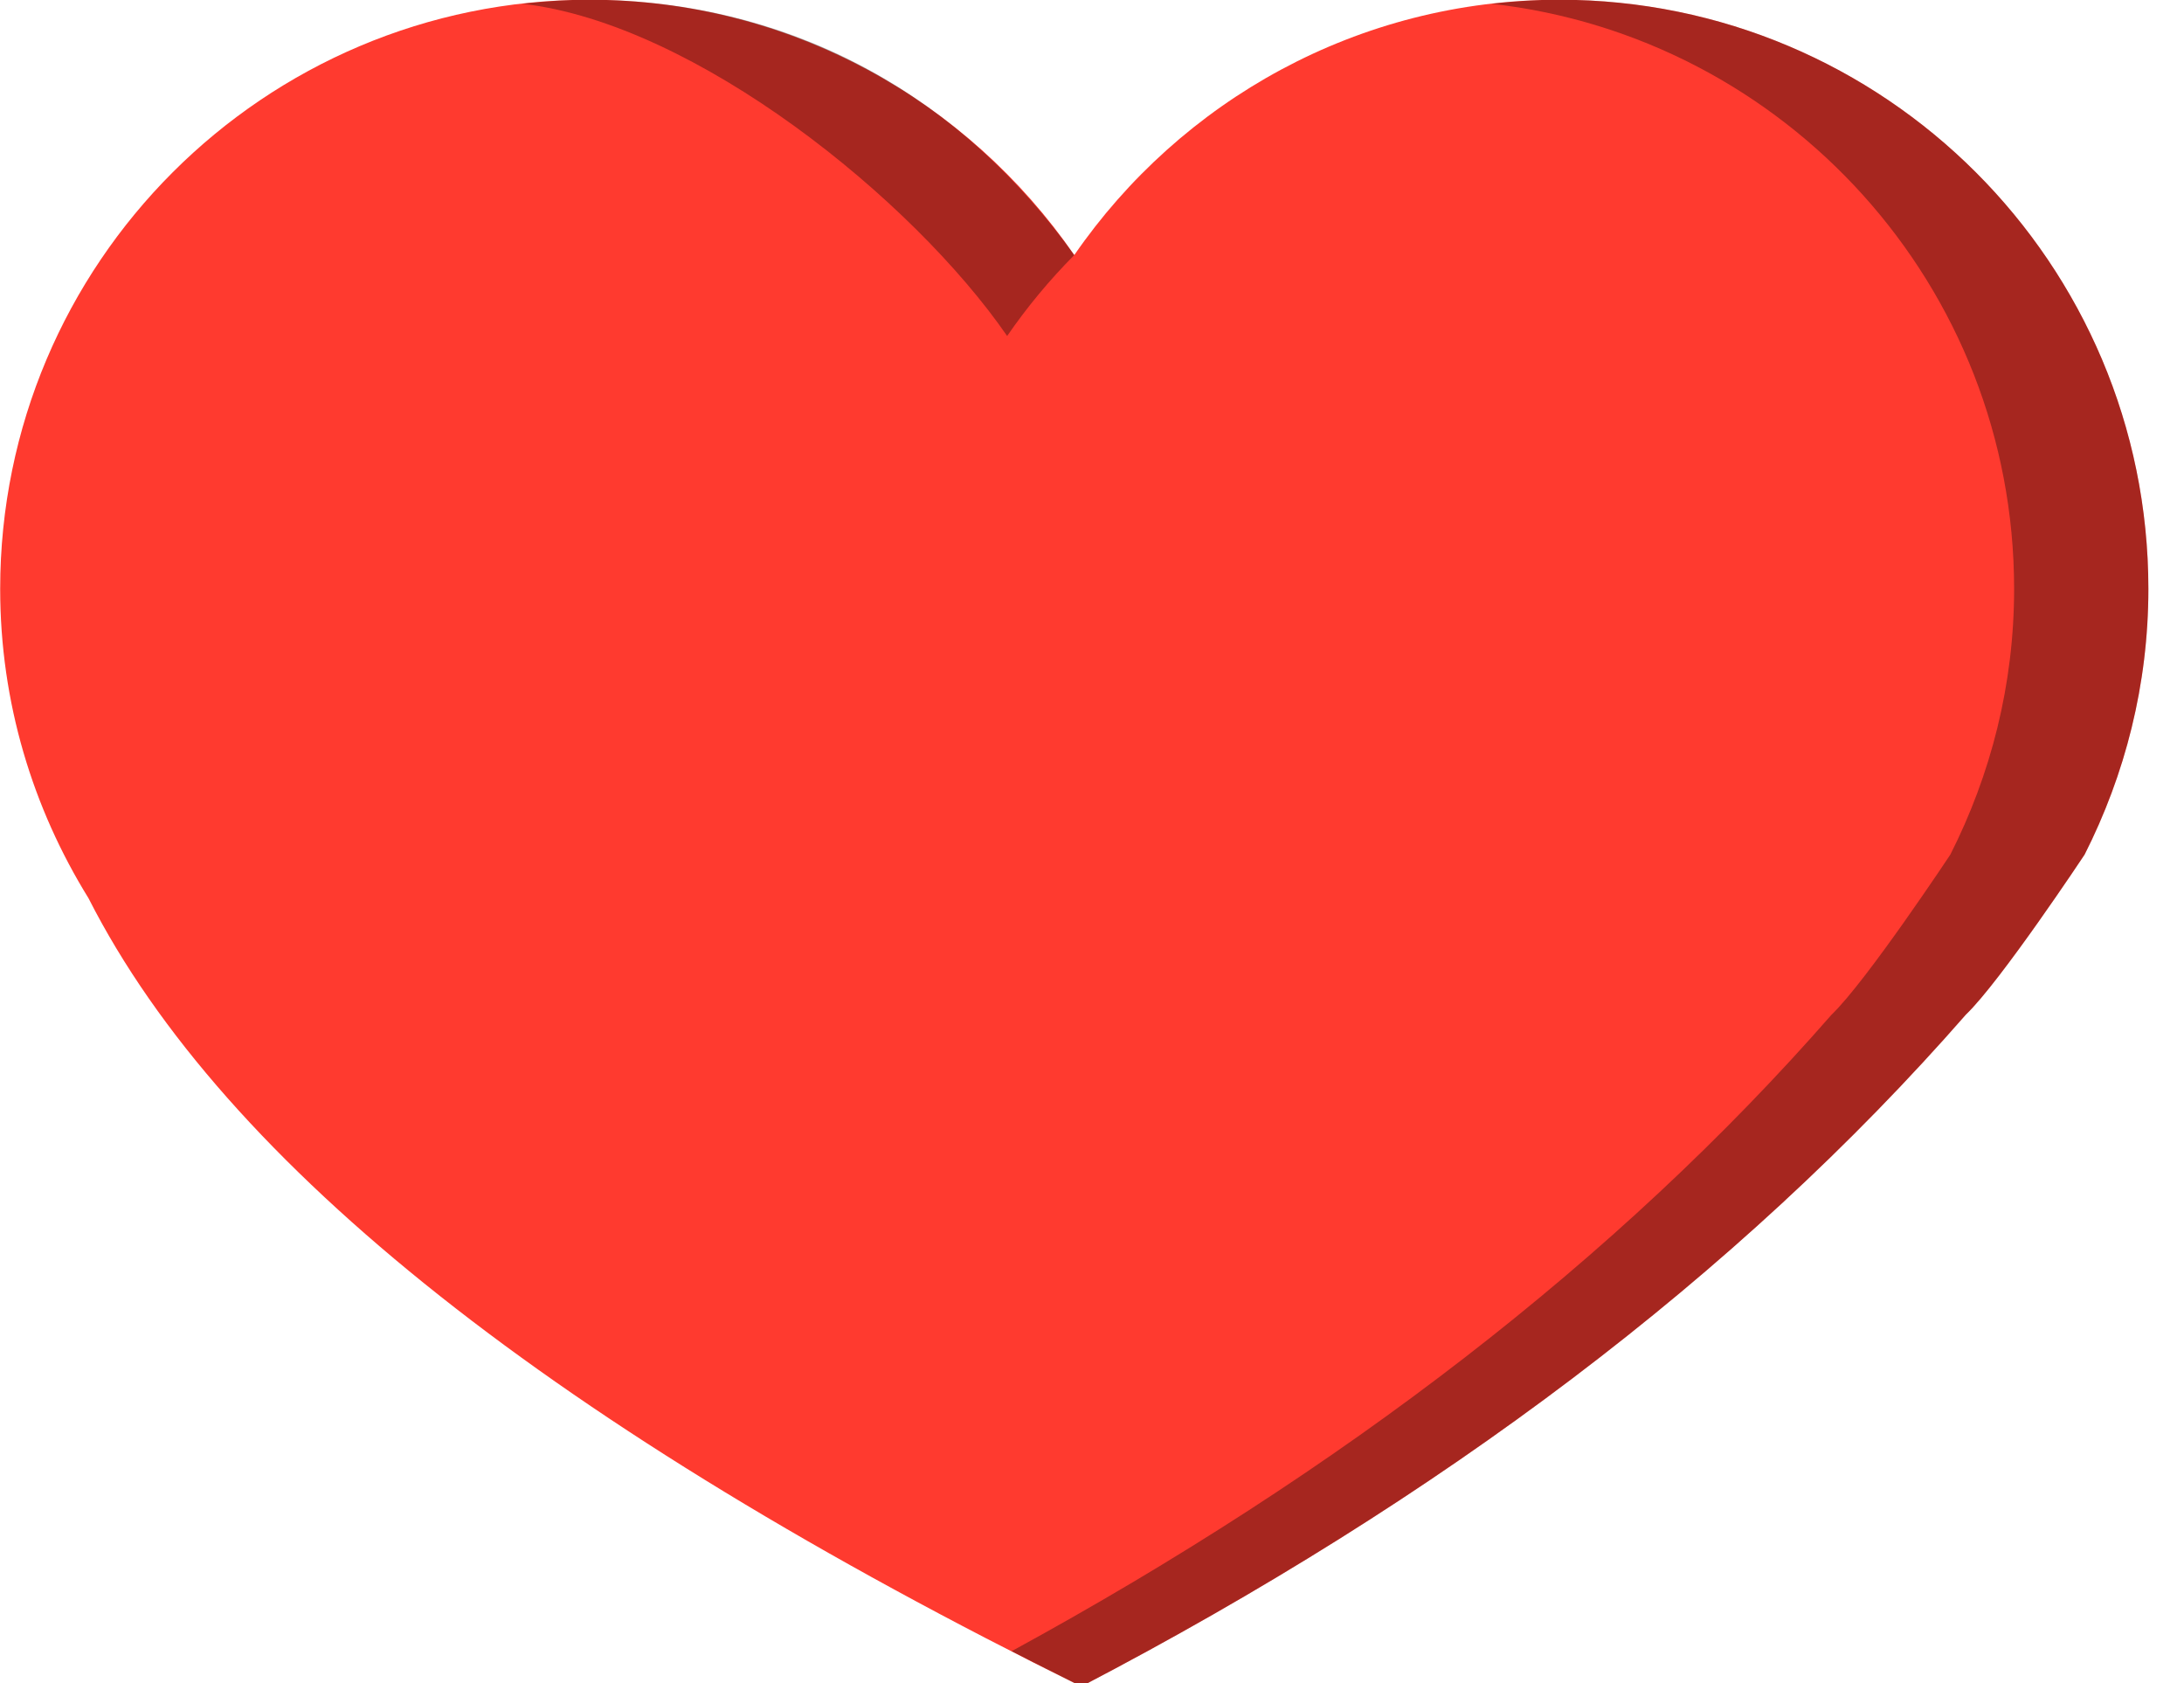 <svg xmlns="http://www.w3.org/2000/svg" xmlns:xlink="http://www.w3.org/1999/xlink" preserveAspectRatio="xMidYMid" width="61" height="47" viewBox="0 0 61 47">
  <defs>
    <style>

      .cls-3 {
        fill: #ff3a2f;
      }

      .cls-4 {
        fill: #000000;
        opacity: 0.35;
      }
    </style>
  </defs>
  <g id="group-213svg">
    <path d="M58.223,23.864 C59.353,21.634 60.005,19.118 60.005,16.445 C60.005,7.359 52.639,-0.007 43.553,-0.007 C37.931,-0.007 32.972,2.818 30.005,7.122 C27.037,2.818 22.079,-0.007 16.456,-0.007 C7.370,-0.007 0.005,7.359 0.005,16.445 C0.005,19.617 0.917,22.568 2.472,25.081 C6.268,32.554 15.605,39.887 30.202,47.091 C40.238,41.855 48.524,35.631 54.907,28.332 C55.873,27.409 58.223,23.864 58.223,23.864 Z" id="path-1" class="cls-3" fill-rule="evenodd"/>
    <path d="M28.130,9.382 C28.687,8.573 29.315,7.817 30.005,7.122 C26.186,1.807 21.022,-0.007 16.456,-0.007 C15.826,-0.007 15.207,0.037 14.595,0.106 C19.429,0.660 25.500,5.568 28.130,9.382 Z" id="path-2" class="cls-4" fill-rule="evenodd"/>
    <path d="M43.553,-0.007 C42.914,-0.007 42.284,0.035 41.664,0.106 C49.873,1.031 56.255,7.989 56.255,16.445 C56.255,19.118 55.603,21.633 54.473,23.864 C54.473,23.864 52.124,27.409 51.157,28.332 C45.165,35.184 37.475,41.078 28.255,46.106 C28.897,46.434 29.538,46.762 30.202,47.091 C40.238,41.855 48.524,35.631 54.907,28.332 C55.873,27.409 58.223,23.864 58.223,23.864 C59.353,21.633 60.005,19.118 60.005,16.445 C60.005,7.359 52.639,-0.007 43.553,-0.007 Z" id="path-3" class="cls-4" fill-rule="evenodd"/>
  </g>
</svg>
